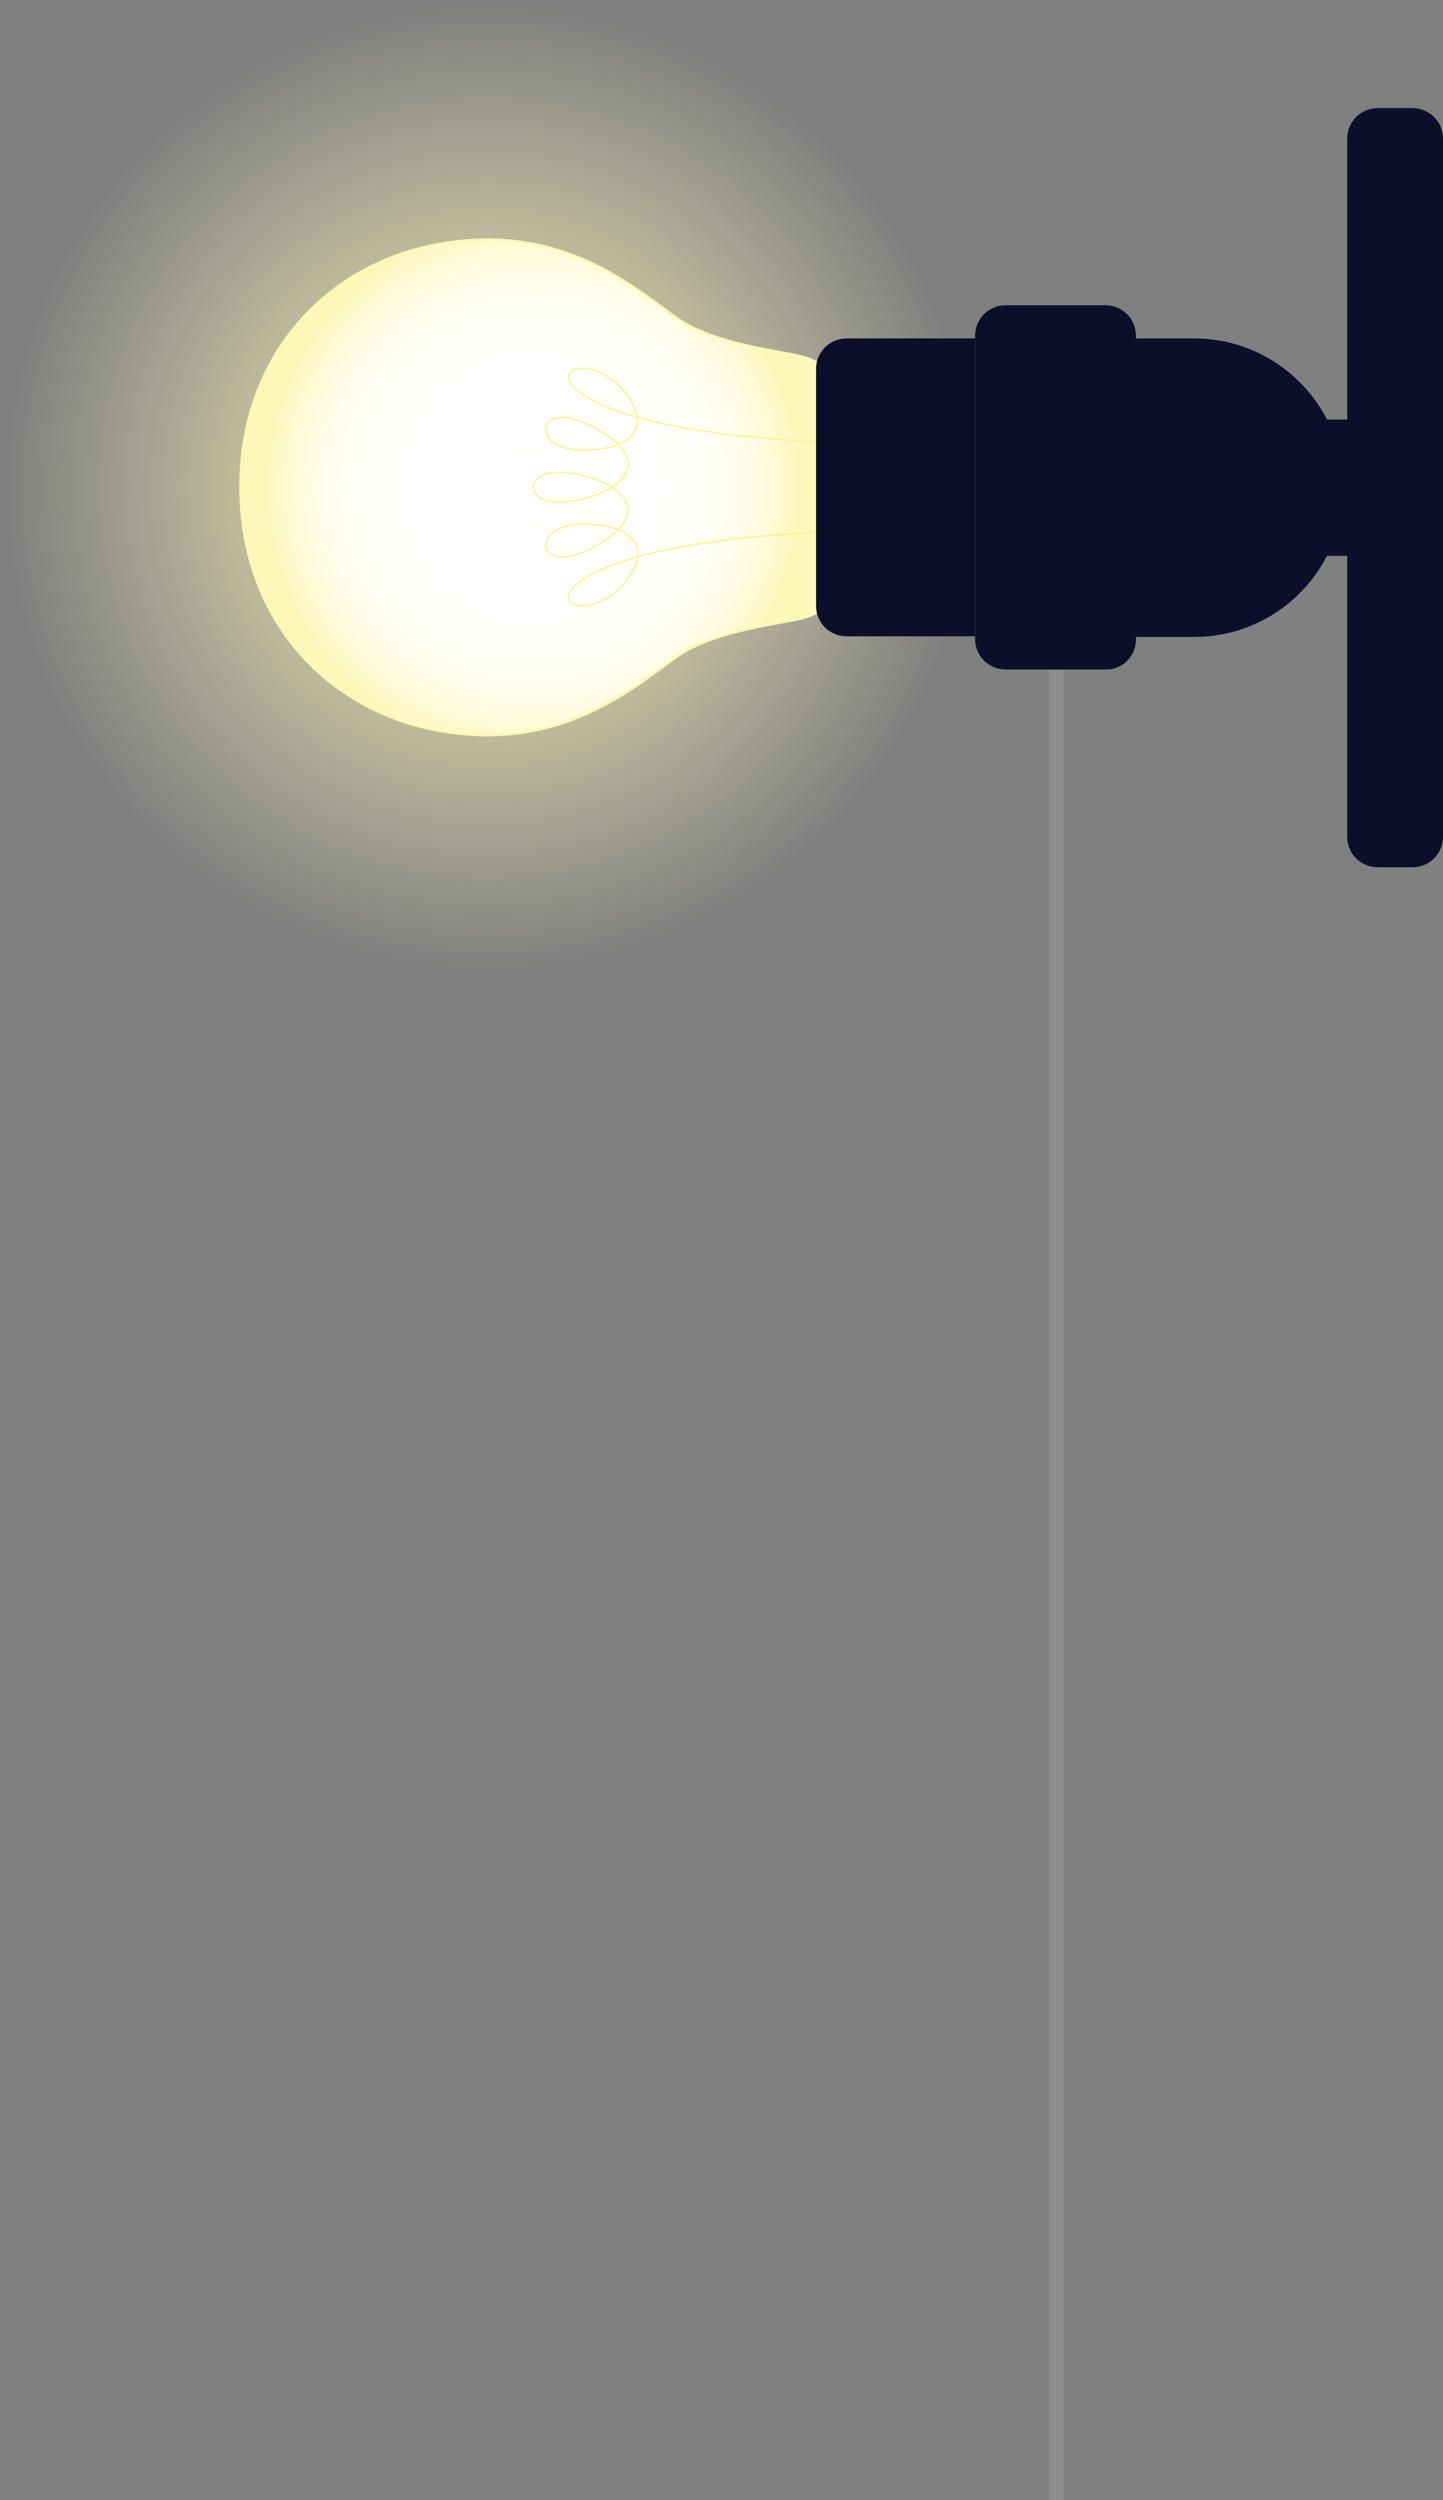 <svg width="500" height="866" viewBox="0 0 500 866" fill="none" xmlns="http://www.w3.org/2000/svg">
<rect x="0" y="0" width="500" height="866" fill="#808080" stroke="none"/>
<path d="M168.936 337.872C262.237 337.872 337.872 262.237 337.872 168.936C337.872 75.635 262.237 0 168.936 0C75.635 0 0 75.635 0 168.936C0 262.237 75.635 337.872 168.936 337.872Z" fill="url(#paint0_radial)"/>
<path d="M286.383 168.937C286.383 161.277 286.383 138.724 286.383 134.043C286.383 129.362 286.17 125.32 276.17 123.192C266.17 121.064 245.532 118.724 233.192 109.362C215.532 96.171 191.702 77.873 152.979 84.469C114.894 90.852 83.404 121.703 83.404 168.724C83.404 215.745 114.894 246.809 152.979 253.192C191.489 259.788 215.532 241.49 233.192 228.298C245.532 218.937 266.17 216.596 276.17 214.469C286.17 212.554 286.383 208.298 286.383 203.617C286.383 199.149 286.383 176.596 286.383 168.937Z" fill="url(#paint1_radial)"/>
<path d="M319.149 153.618C277.872 154.256 227.234 150.426 205.106 138.511C186.383 128.511 204.255 121.703 215.745 134.894C227.234 148.086 218.511 155.745 202.553 155.958C182.979 156.171 185.745 137.66 204.681 147.447C230.638 160.852 211.489 171.277 200.213 173.192C188.936 175.32 184.894 172.128 184.894 168.724C184.894 165.32 188.936 162.341 200.213 164.256C211.489 166.384 230.638 176.596 204.681 190.001C185.745 199.788 182.979 181.49 202.553 181.49C218.511 181.703 227.234 189.575 215.745 202.554C204.255 215.745 186.383 208.937 205.106 198.937C227.234 187.022 277.872 183.192 319.149 183.83" stroke="#FFF18E" stroke-width="0.5" stroke-miterlimit="10"/>
<path d="M286.383 168.937C286.383 161.277 286.383 138.724 286.383 134.043C286.383 129.362 286.17 125.32 276.17 123.192C266.17 121.064 245.532 118.724 233.192 109.362C215.532 96.171 191.702 77.873 152.979 84.469C114.894 90.852 83.404 121.703 83.404 168.724C83.404 215.745 114.894 246.809 152.979 253.192C191.489 259.788 215.532 241.49 233.192 228.298C245.532 218.937 266.17 216.596 276.17 214.469C286.17 212.554 286.383 208.298 286.383 203.617C286.383 199.149 286.383 176.596 286.383 168.937Z" stroke="#FEF7B8" stroke-miterlimit="10"/>
<path opacity="0.2" d="M366 232L366 866" stroke="#C6C6C6" stroke-width="5" stroke-miterlimit="10"/>
<path d="M457.66 192.552H465.745C471.702 192.552 476.383 187.872 476.383 181.914V155.957C476.383 149.999 471.702 145.318 465.745 145.318H457.66C461.277 152.34 463.404 160.425 463.404 168.935C463.404 177.446 461.277 185.531 457.66 192.552Z" fill="#0D0F2A"/>
<path d="M459.787 192.553C463.404 185.531 465.532 177.446 465.532 168.936C465.532 160.425 463.404 152.34 459.787 145.319C451.277 128.723 433.83 117.233 413.83 117.233H393.617V148.084V189.787V220.638H413.83C433.83 220.638 451.277 209.148 459.787 192.553Z" fill="#0D0F2A"/>
<path d="M393.617 221.489V220.638V189.787V148.085V117.233V116.382C393.617 110.425 388.936 105.744 382.979 105.744H348.511C342.553 105.744 337.873 110.425 337.873 116.382V117.233V220.425V221.276C337.873 227.234 342.553 231.914 348.511 231.914H382.979C388.724 232.127 393.617 227.446 393.617 221.489Z" fill="#0D0F2A"/>
<path d="M500 289.787V288.936V258.085V79.787V48.936V48.085C500 42.127 495.319 37.446 489.362 37.446H477.447C471.489 37.446 466.809 42.127 466.809 48.085V48.936V288.936V289.787C466.809 295.744 471.489 300.425 477.447 300.425H489.362C495.319 300.425 500 295.744 500 289.787Z" fill="#0D0F2A"/>
<path d="M328.298 117.233H293.404C287.447 117.233 282.766 121.914 282.766 127.872V209.787C282.766 215.744 287.447 220.425 293.404 220.425H328.298C330.851 220.425 334.255 220.425 337.872 220.425V117.233C334.468 117.233 331.064 117.233 328.298 117.233Z" fill="#0D0F2A"/>
<defs>
<radialGradient id="paint0_radial" cx="0" cy="0" r="1" gradientUnits="userSpaceOnUse" gradientTransform="translate(168.936 168.936) scale(168.936)">
<stop offset="0.001" stop-color="#FEF7B8"/>
<stop offset="1" stop-color="#FEF7B8" stop-opacity="0"/>
</radialGradient>
<radialGradient id="paint1_radial" cx="0" cy="0" r="1" gradientUnits="userSpaceOnUse" gradientTransform="translate(184.815 168.936) scale(93.93)">
<stop stop-color="white"/>
<stop offset="0.481" stop-color="#FFFFFD"/>
<stop offset="0.655" stop-color="#FFFEF6"/>
<stop offset="0.778" stop-color="#FFFDEB"/>
<stop offset="0.878" stop-color="#FEFBDA"/>
<stop offset="0.963" stop-color="#FEF8C4"/>
<stop offset="0.999" stop-color="#FEF7B8"/>
</radialGradient>
</defs>
</svg>
